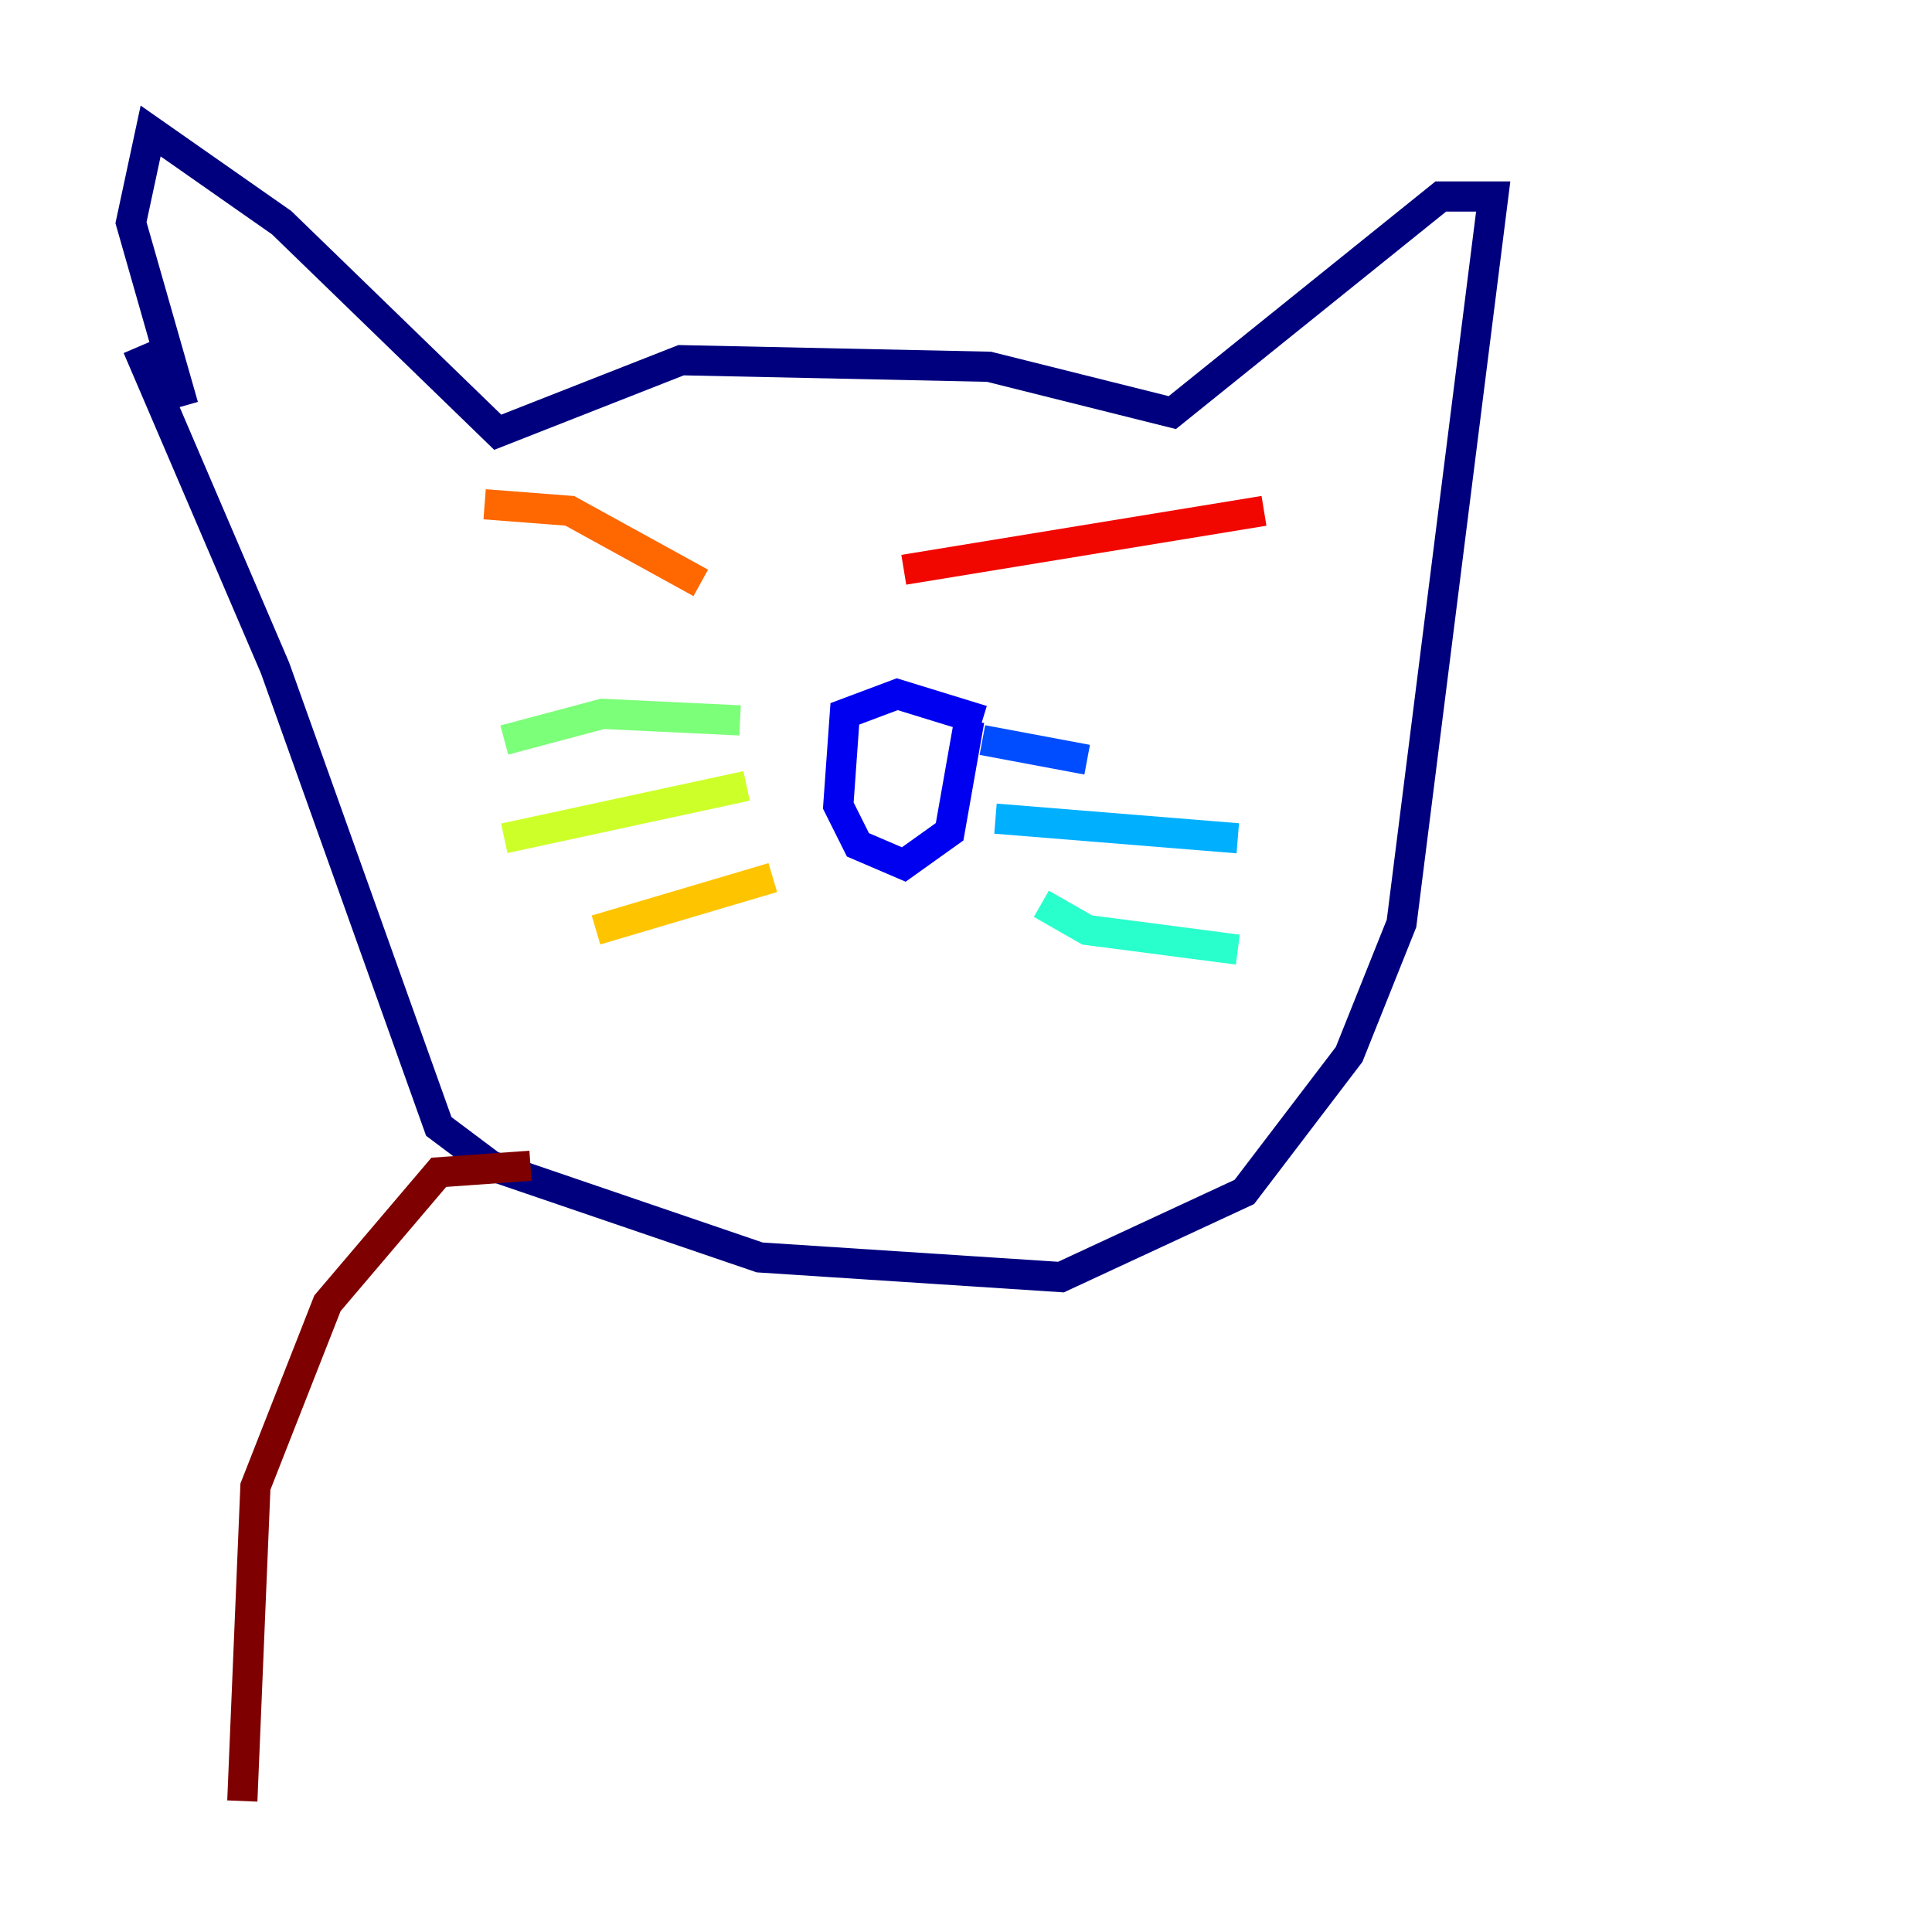 <?xml version="1.0" encoding="utf-8" ?>
<svg baseProfile="tiny" height="128" version="1.2" viewBox="0,0,128,128" width="128" xmlns="http://www.w3.org/2000/svg" xmlns:ev="http://www.w3.org/2001/xml-events" xmlns:xlink="http://www.w3.org/1999/xlink"><defs /><polyline fill="none" points="9.112,22.997 18.224,44.258 29.071,74.63 32.542,77.234 50.332,83.308 70.291,84.61 82.441,78.969 89.383,69.858 92.854,61.18 98.929,13.017 95.458,13.017 77.668,27.336 65.519,24.298 45.125,23.864 32.976,28.637 18.658,14.752 9.98,8.678 8.678,14.752 12.149,26.902" stroke="#00007f" stroke-width="2" /><polyline fill="none" points="65.085,47.729 59.444,45.993 55.973,47.295 55.539,53.37 56.841,55.973 59.878,57.275 62.915,55.105 64.217,47.729" stroke="#0000f1" stroke-width="2" /><polyline fill="none" points="65.085,49.031 72.027,50.332" stroke="#004cff" stroke-width="2" /><polyline fill="none" points="65.953,54.237 82.007,55.539" stroke="#00b0ff" stroke-width="2" /><polyline fill="none" points="68.99,59.878 72.027,61.614 82.007,62.915" stroke="#29ffcd" stroke-width="2" /><polyline fill="none" points="49.031,47.729 39.919,47.295 33.41,49.031" stroke="#7cff79" stroke-width="2" /><polyline fill="none" points="49.464,52.068 33.41,55.539" stroke="#cdff29" stroke-width="2" /><polyline fill="none" points="51.2,58.142 39.485,61.614" stroke="#ffc400" stroke-width="2" /><polyline fill="none" points="46.427,38.617 37.749,33.844 32.108,33.41" stroke="#ff6700" stroke-width="2" /><polyline fill="none" points="59.878,37.749 83.742,33.844" stroke="#f10700" stroke-width="2" /><polyline fill="none" points="35.146,77.234 29.071,77.668 21.695,86.346 16.922,98.495 16.054,119.322" stroke="#7f0000" stroke-width="2" /></svg>